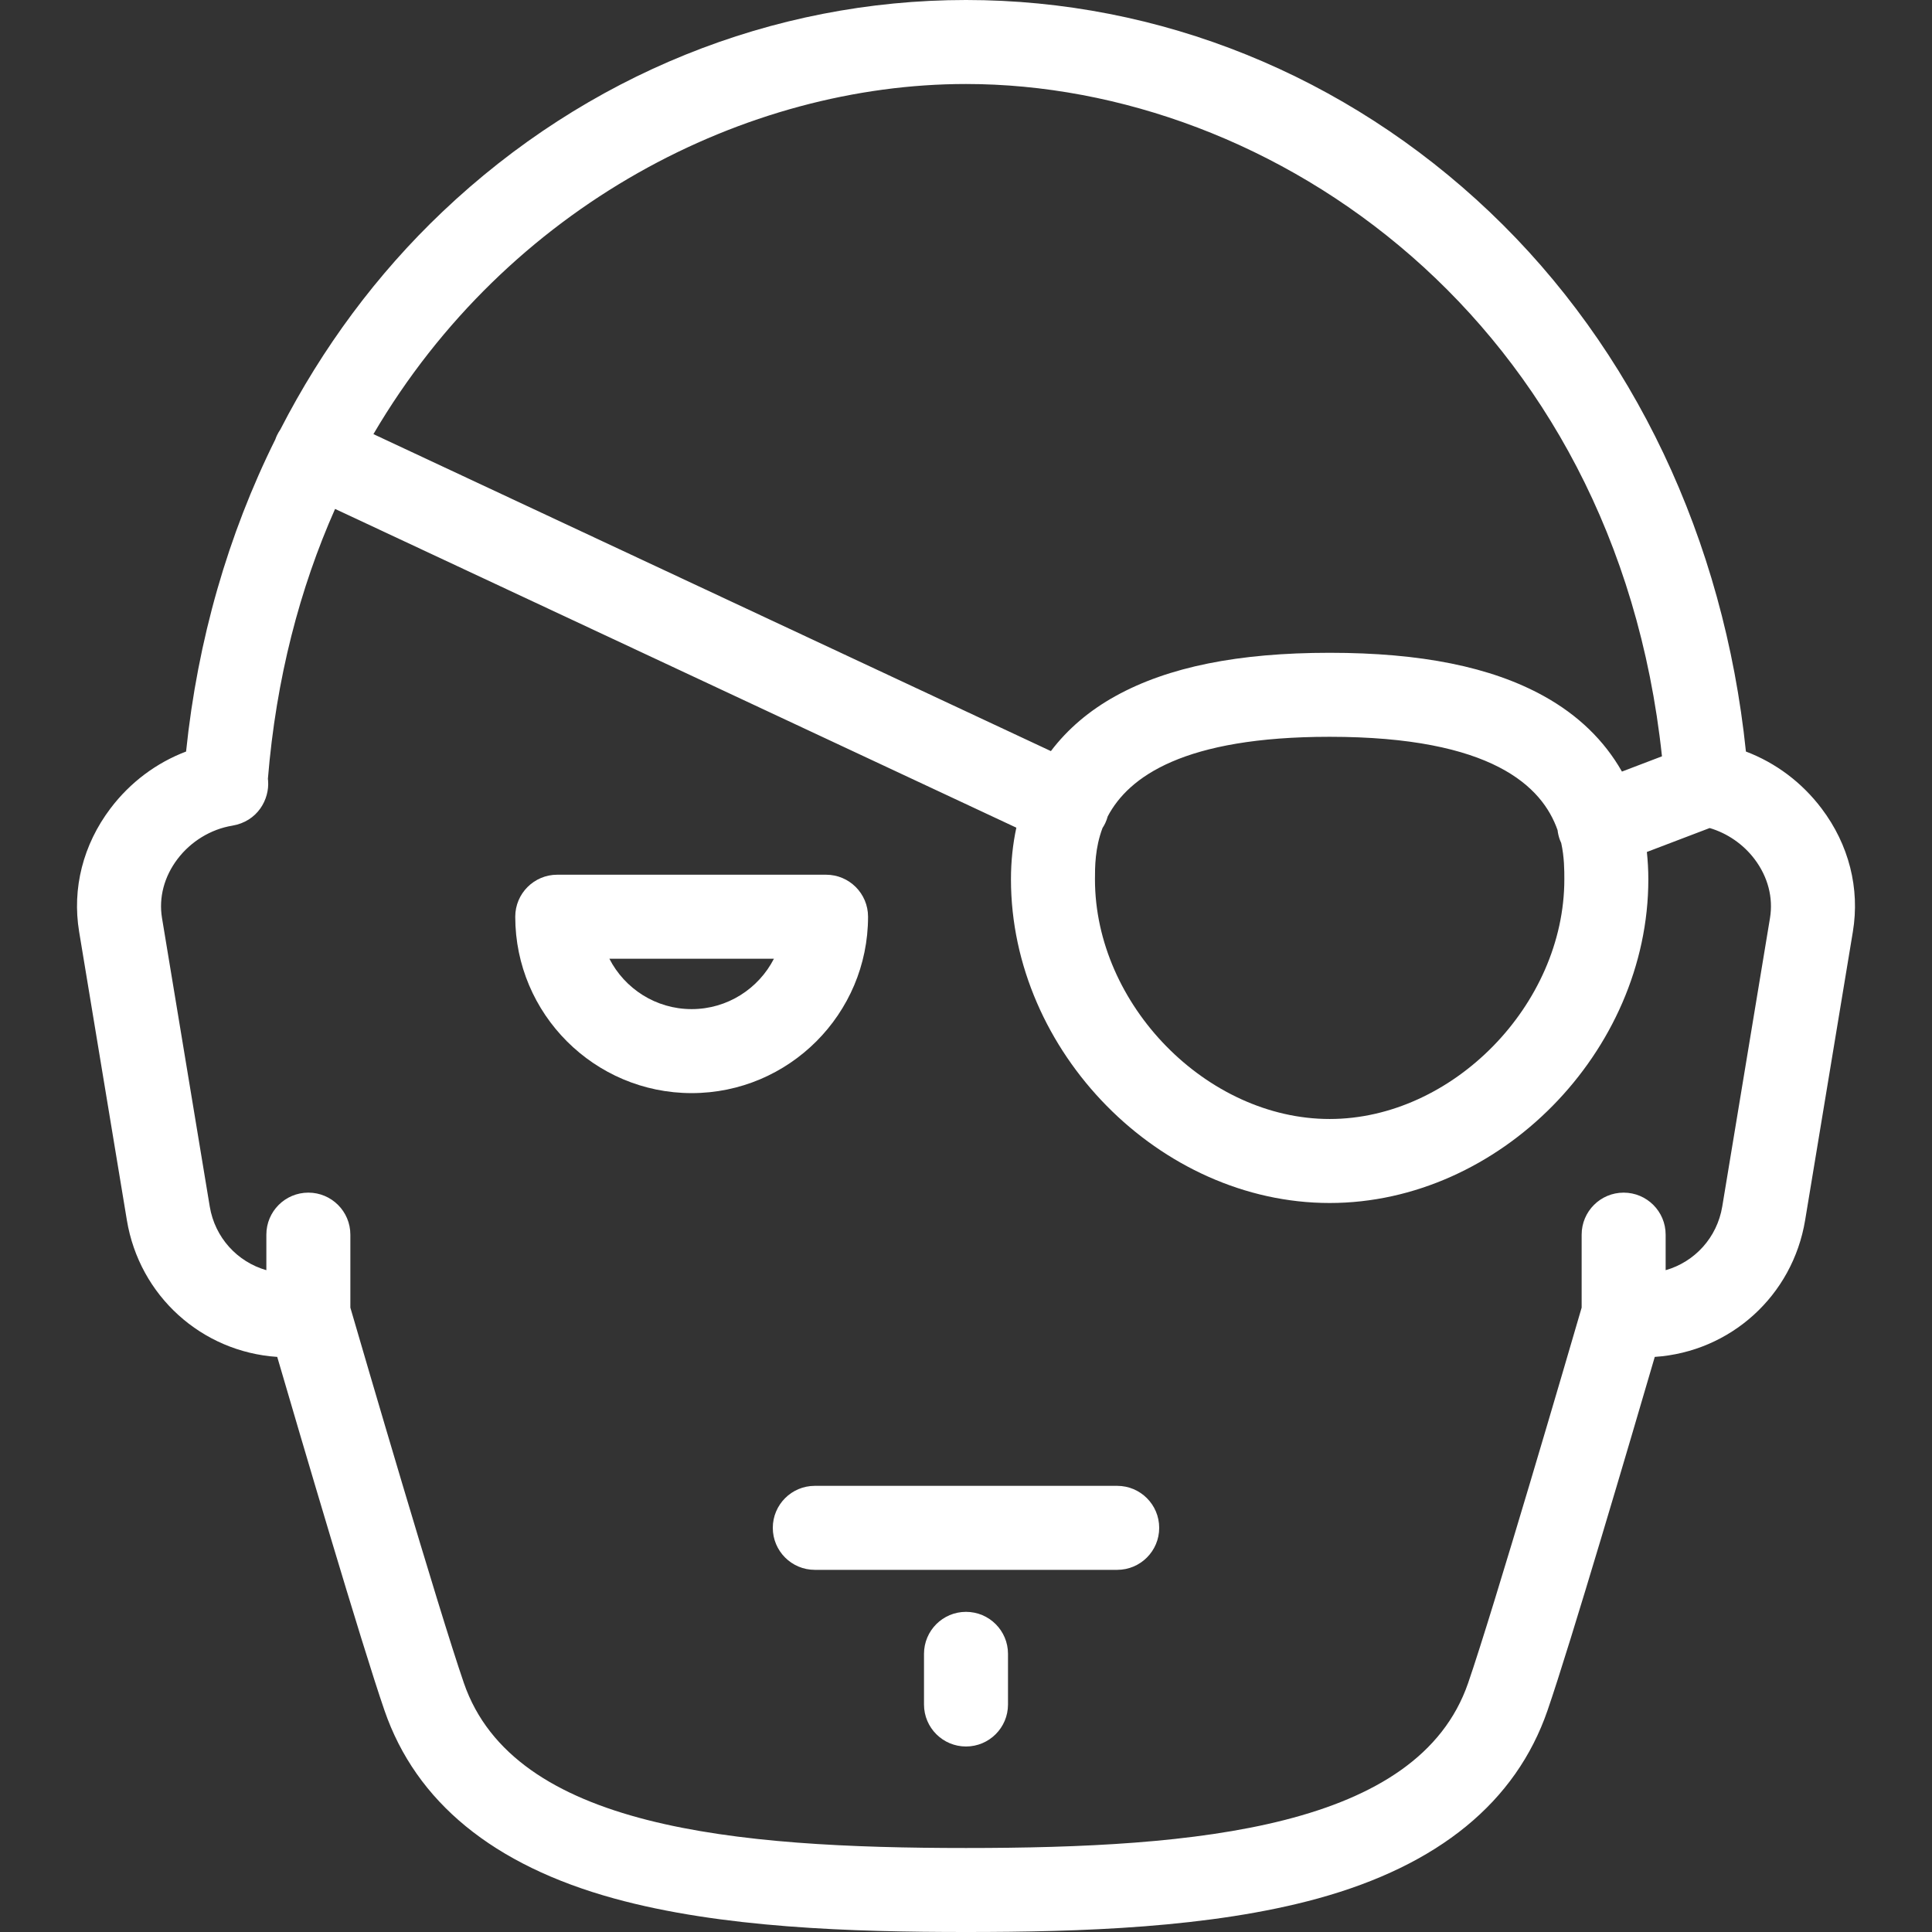 <?xml version="1.0" encoding="iso-8859-1"?>
<!-- Generator: Adobe Illustrator 17.1.0, SVG Export Plug-In . SVG Version: 6.00 Build 0)  -->
<!DOCTYPE svg PUBLIC "-//W3C//DTD SVG 1.1//EN" "http://www.w3.org/Graphics/SVG/1.1/DTD/svg11.dtd">
<svg xmlns="http://www.w3.org/2000/svg" xmlns:xlink="http://www.w3.org/1999/xlink" version="1.1" id="Capa_1" x="0px" y="0px" viewBox="0 0 460 460" style="enable-background:new 0 0 460 460;" xml:space="preserve" width="512px" height="512px">
<rect x="0" y="0" width="460" height="460" fill="#333333" stroke="none"/>
<g>
	<path d="M433.702,192.486c-4.695-6.208-10.925-10.863-18.006-13.549c-5.232-50.528-26.754-95.944-61.04-128.505   C320.412,17.91,276.142,0,230,0s-90.412,17.91-124.656,50.432C89.71,65.279,76.74,82.806,66.748,102.265   c-0.298,0.438-0.574,0.896-0.806,1.392c-0.15,0.32-0.28,0.645-0.393,0.971c-11.239,22.609-18.495,47.751-21.245,74.309   c-7.08,2.686-13.311,7.341-18.006,13.549c-6.516,8.615-9.164,19.038-7.458,29.349l11.367,68.688   c2.984,18.035,17.825,31.354,35.8,32.55c5.56,19.015,20.027,68.214,25.54,84.189c7.518,21.784,25.911,36.842,54.669,44.755   C171.782,459.051,202.916,460,230,460s58.218-0.949,83.784-7.983c28.758-7.913,47.151-22.971,54.669-44.755   c5.513-15.976,19.98-65.175,25.539-84.189c17.974-1.195,32.816-14.514,35.801-32.549l11.366-68.688   C442.866,211.524,440.218,201.101,433.702,192.486z M230,20c73.03,0,154.626,56.034,165.707,160.076l-9.531,3.632   c-4.194-7.396-10.444-13.466-18.641-17.995c-12.523-6.921-29.19-10.285-50.952-10.285s-38.429,3.364-50.952,10.285   c-6.315,3.49-11.462,7.902-15.417,13.121L88.91,103.362C120.942,48.773,177.67,20,230,20z M372.461,209.365   c0,29.864-26.634,57.063-55.878,57.063s-55.878-27.198-55.878-57.063c0-2.948,0.003-7.447,1.793-12.214   c0.249-0.384,0.479-0.785,0.678-1.211c0.24-0.512,0.421-1.036,0.568-1.563c4.98-9.434,18.126-18.949,52.839-18.949   c38.745,0,50.622,11.854,54.264,22.218c0.095,0.799,0.277,1.599,0.576,2.385c0.09,0.237,0.19,0.467,0.296,0.693   C372.46,204.111,372.461,207.168,372.461,209.365z M421.428,218.569l-11.367,68.689c-1.228,7.424-6.576,13.201-13.479,15.168   v-8.465c0-5.523-4.478-10-10-10s-10,4.477-10,10v17.379c-2.911,9.988-20.96,71.795-27.035,89.398   C337.639,435.244,285.053,440,230,440s-107.639-4.756-119.547-39.263c-6.075-17.603-24.125-79.41-27.035-89.398V293.96   c0-5.523-4.478-10-10-10s-10,4.477-10,10v8.465c-6.903-1.968-12.25-7.745-13.479-15.168l-11.367-68.688   c-0.802-4.844,0.504-9.823,3.678-14.019c3.188-4.215,7.939-7.117,13.045-7.961c6.035-1.003,8.9-6.276,8.533-10.728   c-0.012-0.142-0.026-0.283-0.044-0.423c1.957-23.905,7.6-45.353,15.996-64.266l162.207,75.894   c-0.835,3.874-1.282,7.97-1.282,12.299c0,41.052,35.457,77.063,75.878,77.063s75.878-36.011,75.878-77.063   c0-2.233-0.127-4.401-0.35-6.515l14.958-5.699c4.185,1.239,7.993,3.843,10.682,7.4C420.924,208.746,422.23,213.725,421.428,218.569   z" fill="#FFFFFF"/>
	<path d="M230,383.773c-5.522,0-10,4.477-10,10v12.059c0,5.523,4.478,10,10,10s10-4.477,10-10v-12.059   C240,388.25,235.523,383.773,230,383.773z" fill="#FFFFFF"/>
	<path d="M266,353.773h-72c-5.522,0-10,4.477-10,10s4.478,10,10,10h72c5.522,0,10-4.477,10-10S271.523,353.773,266,353.773z" fill="#FFFFFF"/>
	<path d="M206.678,218.265c0-5.523-4.478-10-10-10h-64c-5.522,0-10,4.477-10,10c0,23.159,18.841,42,42,42   S206.678,241.423,206.678,218.265z M164.678,240.265c-8.532,0-15.945-4.882-19.593-12h39.186   C180.623,235.382,173.21,240.265,164.678,240.265z" fill="#FFFFFF"/>
</g>
<g>
</g>
<g>
</g>
<g>
</g>
<g>
</g>
<g>
</g>
<g>
</g>
<g>
</g>
<g>
</g>
<g>
</g>
<g>
</g>
<g>
</g>
<g>
</g>
<g>
</g>
<g>
</g>
<g>
</g>
</svg>
